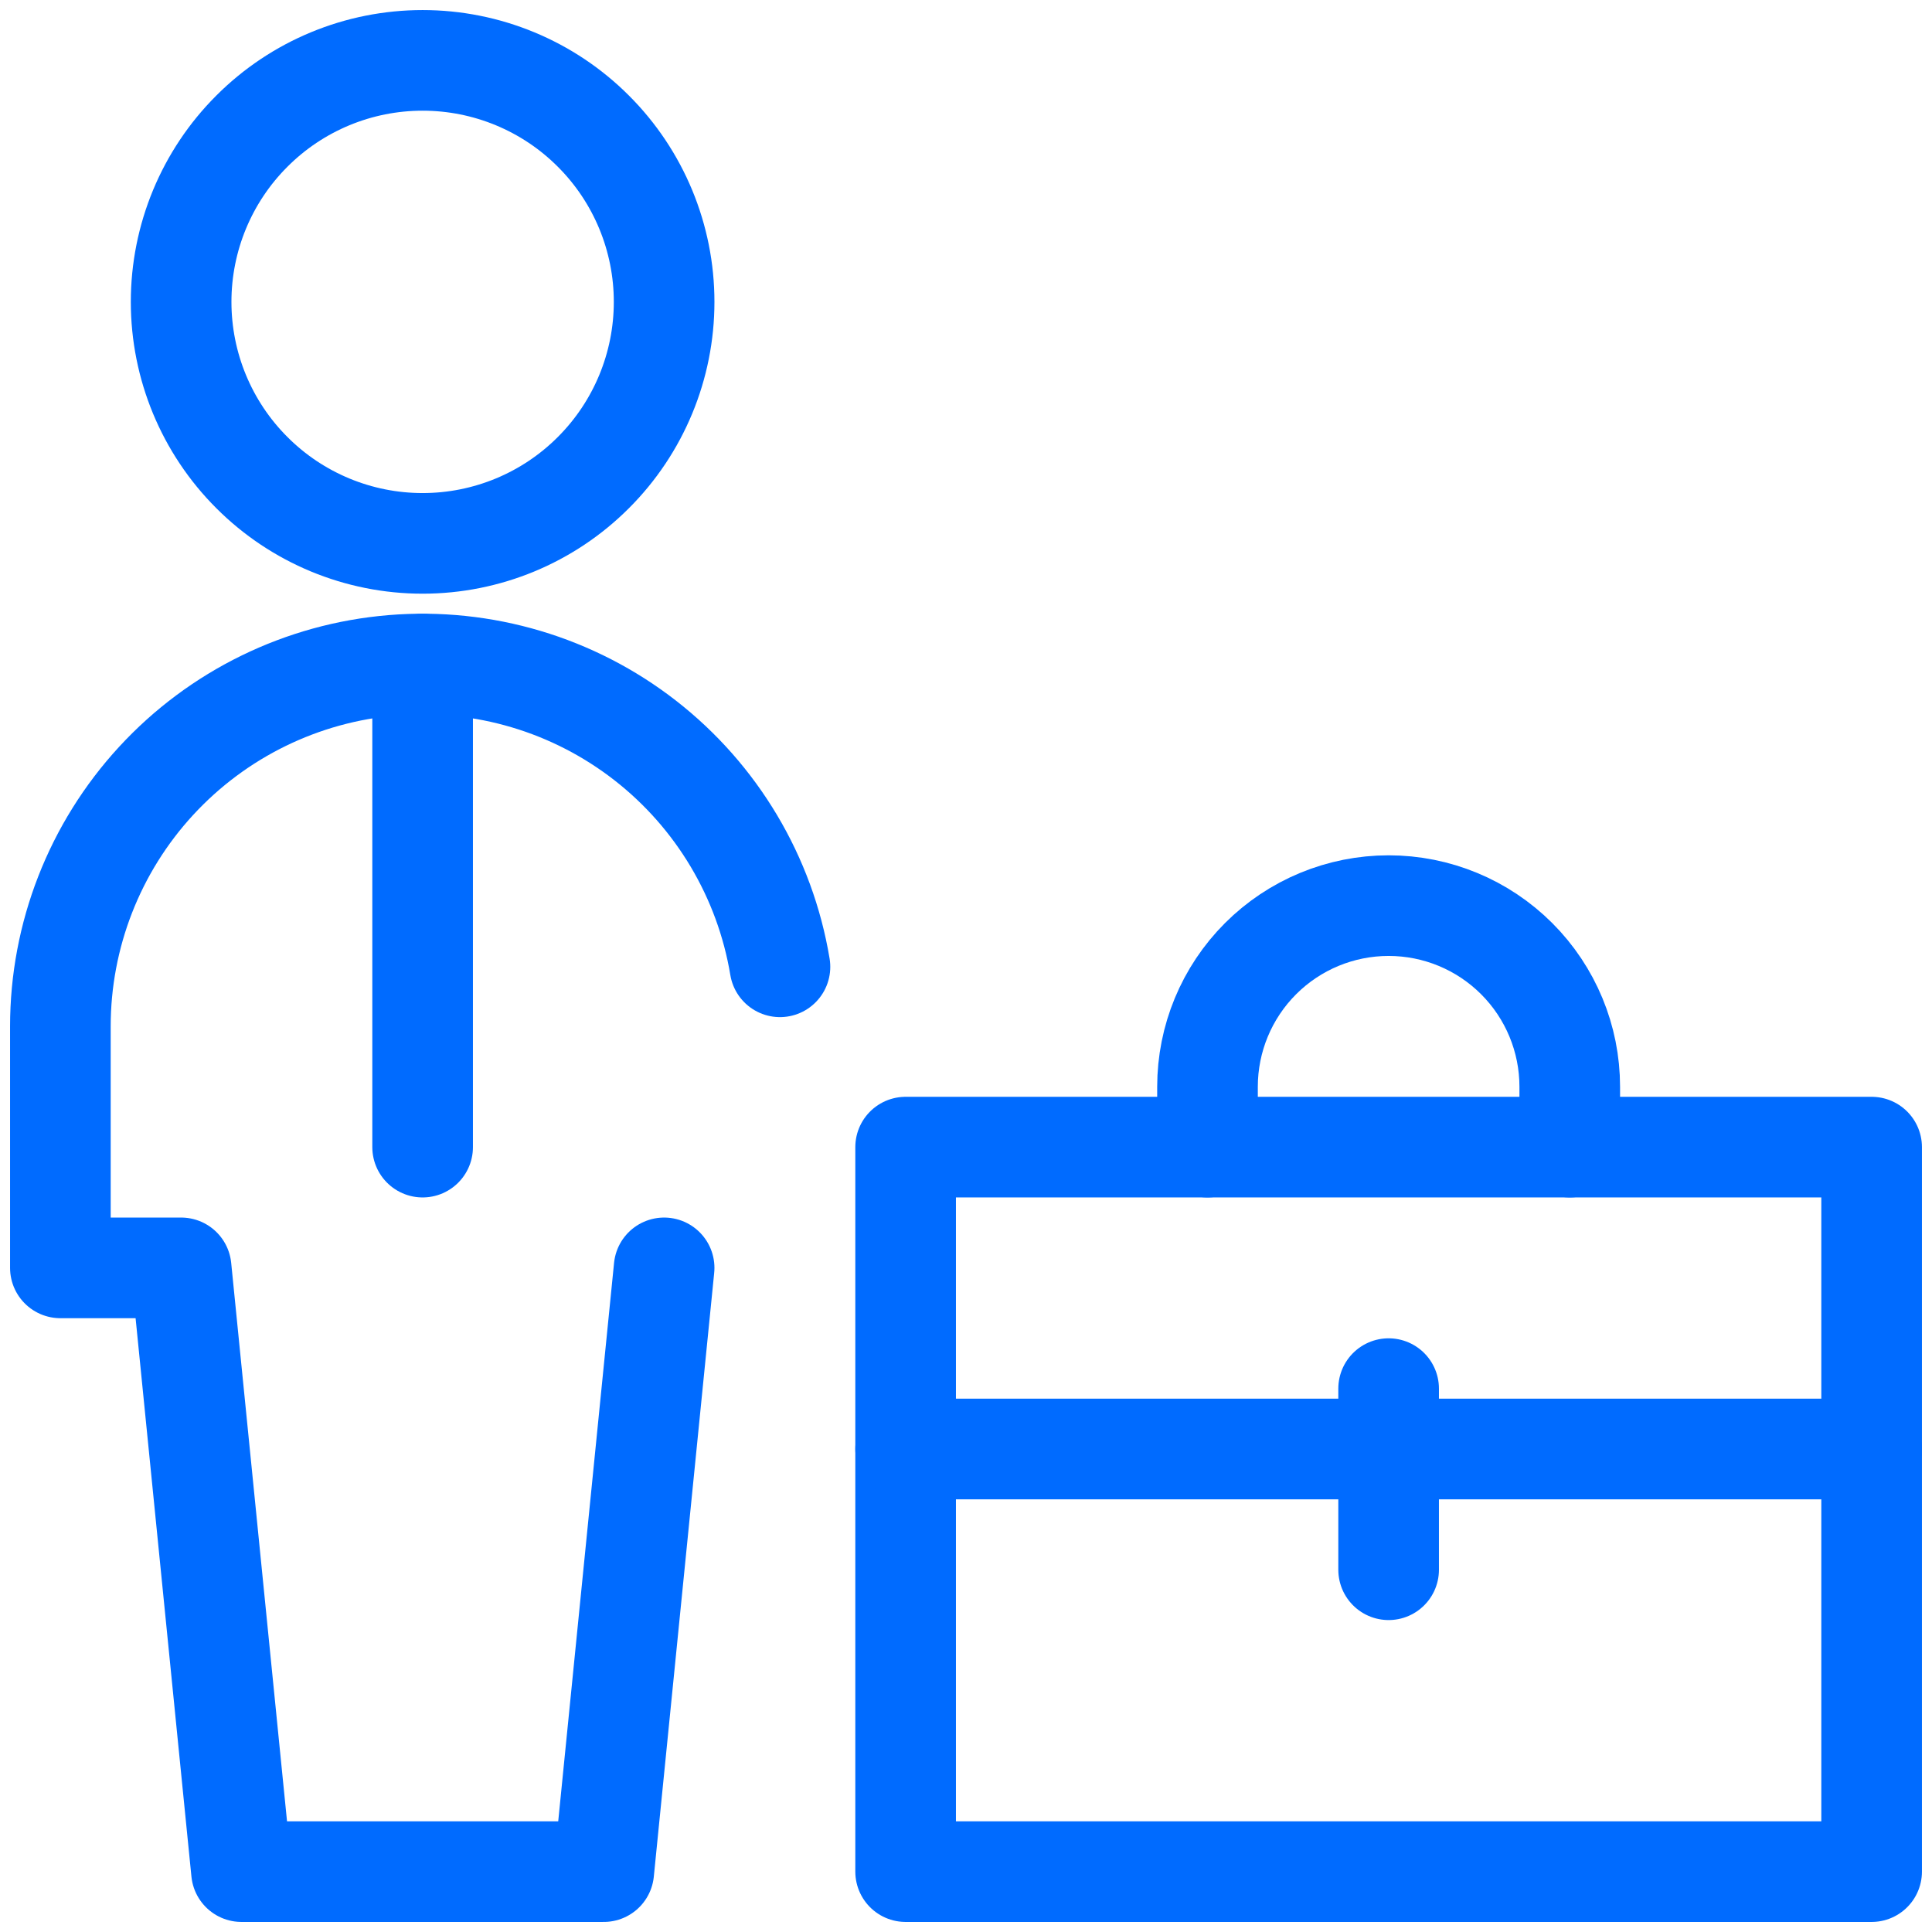 <svg width="24" height="24" viewBox="0 0 24 24" fill="none" xmlns="http://www.w3.org/2000/svg">
<path d="M2.25 3.75C2.25 4.546 2.566 5.309 3.129 5.871C3.691 6.434 4.454 6.75 5.25 6.75C6.046 6.75 6.809 6.434 7.371 5.871C7.934 5.309 8.25 4.546 8.25 3.75C8.25 2.954 7.934 2.191 7.371 1.629C6.809 1.066 6.046 0.75 5.25 0.75C4.454 0.75 3.691 1.066 3.129 1.629C2.566 2.191 2.25 2.954 2.25 3.75V3.75Z" stroke="#006BFF" stroke-width="1.25" stroke-linecap="round" stroke-linejoin="round"/>
<path d="M5.25 8.25V14.25" stroke="#006BFF" stroke-width="1.25" stroke-linecap="round" stroke-linejoin="round"/>
<path d="M9.689 12.01C9.504 10.896 8.906 9.892 8.015 9.198C7.124 8.504 6.004 8.171 4.879 8.264C3.753 8.357 2.704 8.87 1.939 9.701C1.174 10.532 0.75 11.62 0.75 12.75V15.75H2.25L3 23.25H7.5L8.25 15.75" stroke="#006BFF" stroke-width="1.25" stroke-linecap="round" stroke-linejoin="round"/>
<path d="M11.25 14.25H23.25V23.25H11.25V14.25Z" stroke="#006BFF" stroke-width="1.25" stroke-linecap="round" stroke-linejoin="round"/>
<path d="M11.25 18H23.25" stroke="#006BFF" stroke-width="1.25" stroke-linecap="round" stroke-linejoin="round"/>
<path d="M17.25 17.25V19.5" stroke="#006BFF" stroke-width="1.25" stroke-linecap="round" stroke-linejoin="round"/>
<path d="M15 14.25V13.5C15 12.903 15.237 12.331 15.659 11.909C16.081 11.487 16.653 11.25 17.25 11.25V11.25C17.847 11.25 18.419 11.487 18.841 11.909C19.263 12.331 19.5 12.903 19.5 13.5V14.25" stroke="#006BFF" stroke-width="1.25" stroke-linecap="round" stroke-linejoin="round"/>
</svg>
